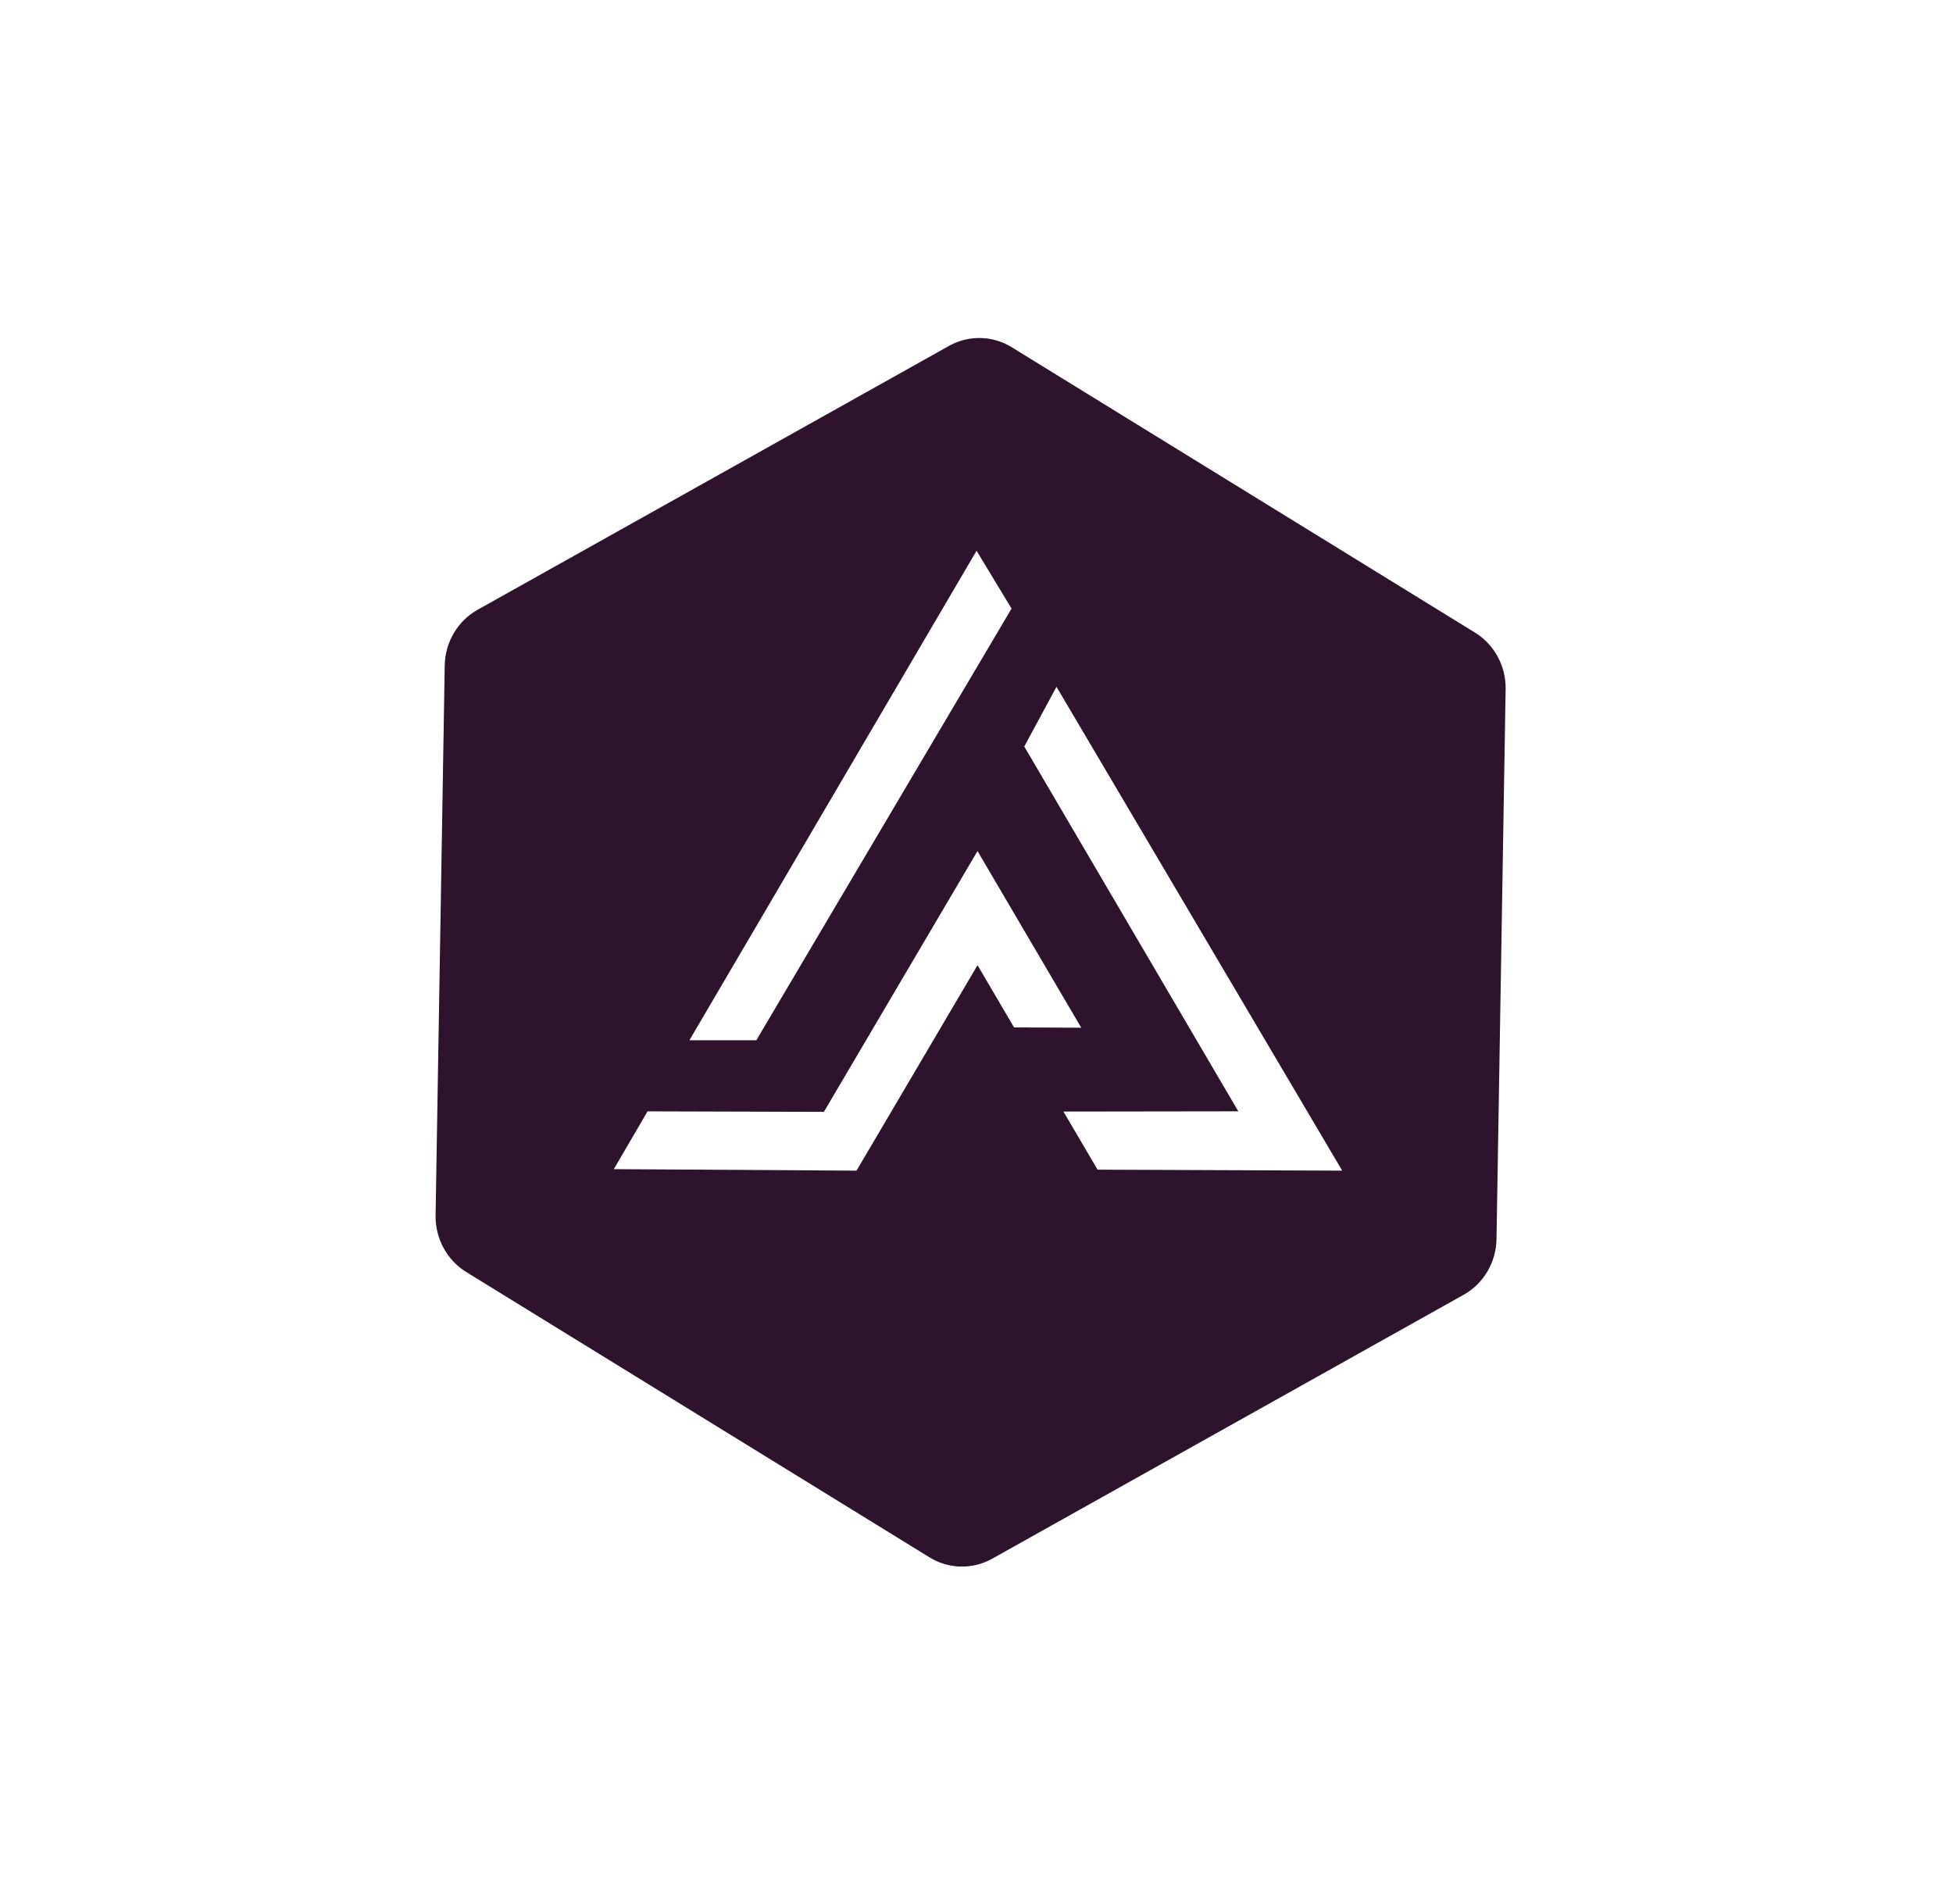 <svg xmlns="http://www.w3.org/2000/svg" xmlns:xlink="http://www.w3.org/1999/xlink" width="156.269" height="152.314" viewBox="0 0 156.269 152.314">
  <defs>
    <filter id="Caminho_27" x="0" y="0" width="156.269" height="152.314" filterUnits="userSpaceOnUse">
      <feOffset dy="3" input="SourceAlpha"/>
      <feGaussianBlur stdDeviation="3" result="blur"/>
      <feFlood flood-opacity="0.6"/>
      <feComposite operator="in" in2="blur"/>
      <feComposite in="SourceGraphic"/>
    </filter>
  </defs>
  <g id="Logo" transform="translate(9.272 5.826)">
    <g id="Grupo_4" data-name="Grupo 4" transform="translate(-0.097 0.062)">
      <g transform="matrix(1, 0, 0, 1, -9.18, -5.89)" filter="url(#Caminho_27)">
        <g id="Caminho_27-2" data-name="Caminho 27" transform="matrix(0.87, -0.48, 0.48, 0.87, 9.18, 57.16)" fill="#2d132c">
          <path d="M 30.455 93.015 C 27.948 93.015 25.623 91.658 24.388 89.474 L 2.813 51.317 C 1.573 49.124 1.592 46.385 2.862 44.17 L 24.902 5.746 C 26.183 3.511 28.558 2.113 31.098 2.098 L 74.617 1.832 L 74.66 1.832 C 77.167 1.832 79.492 3.189 80.727 5.373 L 102.302 43.53 C 103.542 45.723 103.523 48.462 102.253 50.677 L 80.213 89.101 C 78.932 91.336 76.557 92.734 74.017 92.749 L 30.498 93.015 L 30.455 93.015 Z" stroke="none"/>
          <path d="M 74.66 3.832 L 74.629 3.832 L 31.111 4.098 C 29.28 4.109 27.565 5.122 26.637 6.741 L 4.597 45.165 C 3.676 46.771 3.66 48.751 4.554 50.333 L 26.129 88.49 C 27.01 90.048 28.667 91.015 30.455 91.015 L 30.486 91.015 L 74.004 90.749 C 75.835 90.738 77.55 89.725 78.479 88.106 L 100.518 49.682 C 101.439 48.076 101.455 46.096 100.561 44.514 L 78.986 6.357 C 78.106 4.8 76.448 3.832 74.66 3.832 M 74.66 -0.168 C 77.898 -0.168 80.872 1.566 82.468 4.389 L 104.043 42.546 C 105.635 45.362 105.614 48.836 103.988 51.672 L 81.948 90.096 C 80.309 92.954 77.288 94.729 74.029 94.749 L 30.51 95.015 C 30.492 95.015 30.473 95.015 30.455 95.015 C 27.217 95.015 24.243 93.281 22.647 90.459 L 1.072 52.301 C -0.52 49.485 -0.499 46.011 1.128 43.175 L 23.167 4.751 C 24.806 1.893 27.827 0.118 31.086 0.098 L 74.605 -0.168 C 74.623 -0.168 74.642 -0.168 74.66 -0.168 Z" stroke="none" fill="#fff"/>
        </g>
      </g>
      <g id="Grupo_1" data-name="Grupo 1" transform="translate(39.94 38.176)">
        <path id="Caminho_28" data-name="Caminho 28" d="M1787.062-856.443l22.976-39.163,2.8,4.626-20.421,34.538Z" transform="translate(-1781.014 895.605)" fill="#fff"/>
        <path id="Caminho_29" data-name="Caminho 29" d="M1759.234-843.774l2.7-4.624,14.109.041,12.291-20.865,8.3,14.133-5.375-.024-2.924-4.978-9.681,16.437Z" transform="translate(-1759.234 893.248)" fill="#fff"/>
        <path id="Caminho_30" data-name="Caminho 30" d="M1753.324-855.961l-2.732-4.65,13.993-.019-17.126-29.187,2.578-4.776,22.862,38.71Z" transform="translate(-1714.617 905.477)" fill="#fff"/>
      </g>
    </g>
  </g>
</svg>

